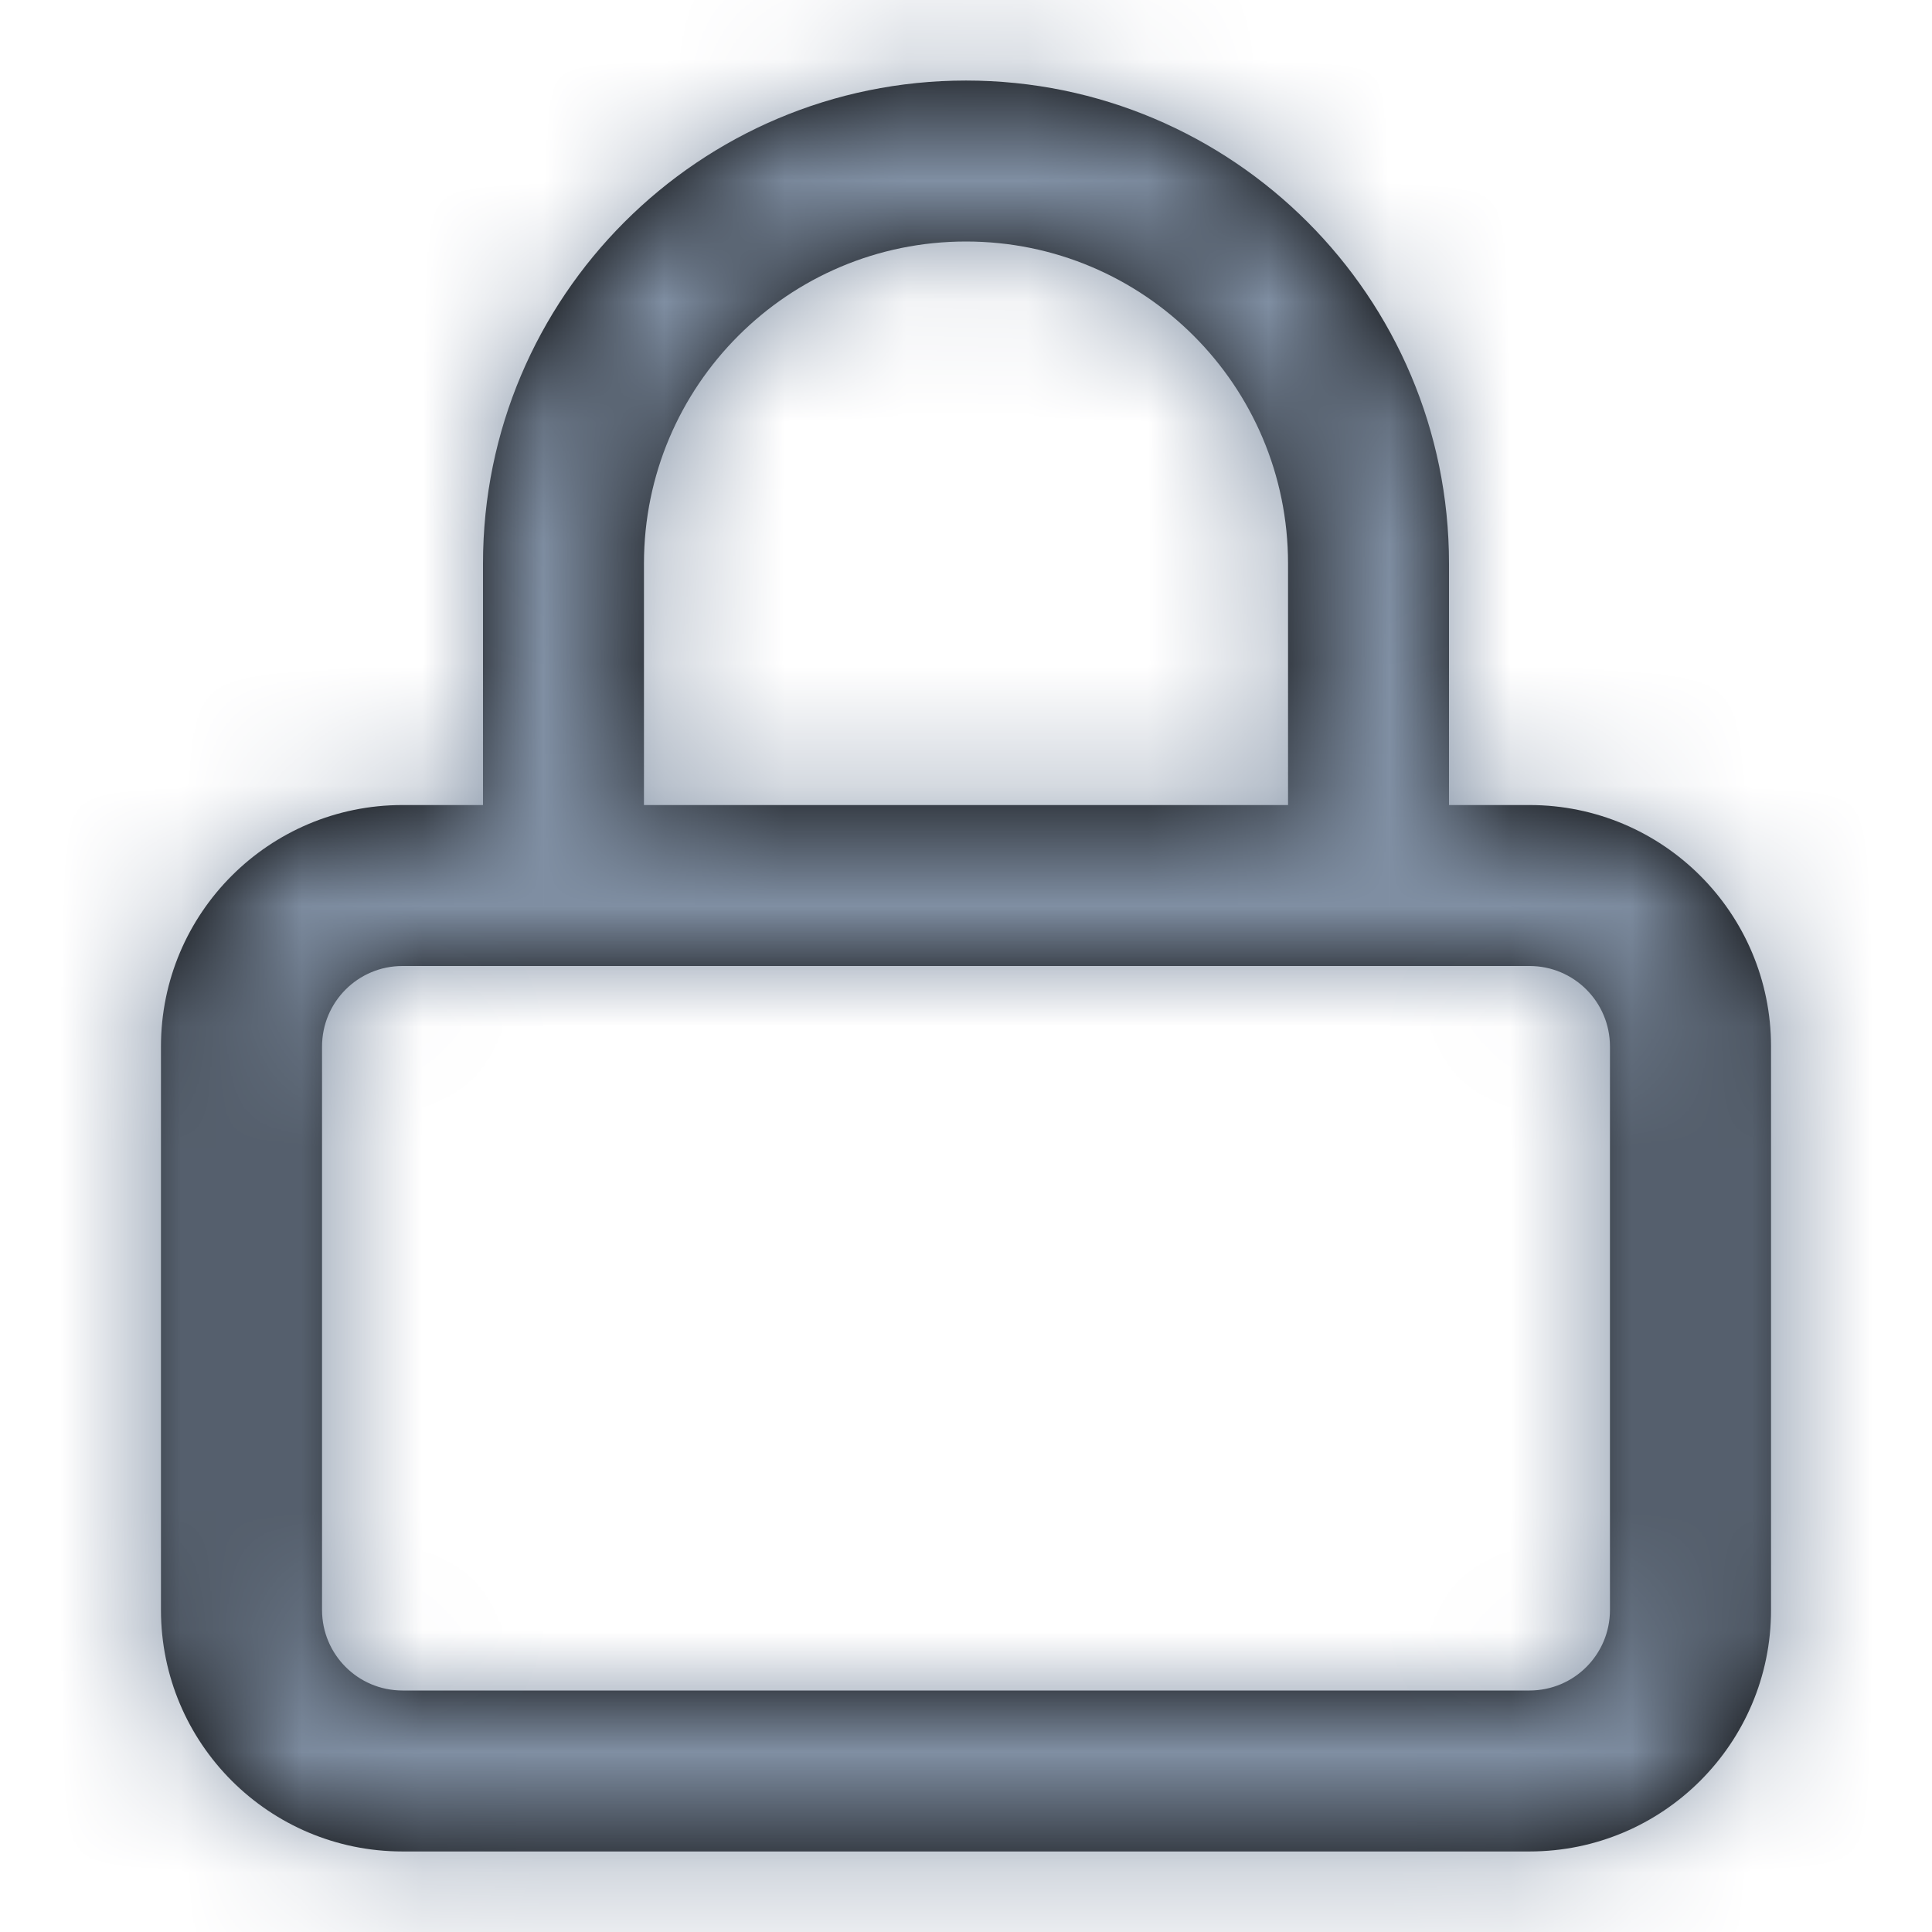 <?xml version="1.0" encoding="UTF-8"?>
<svg width="16px" height="16px" viewBox="0 0 16 16" version="1.1" xmlns="http://www.w3.org/2000/svg" xmlns:xlink="http://www.w3.org/1999/xlink">
    <!-- Generator: Sketch 50.2 (55047) - http://www.bohemiancoding.com/sketch -->
    <title>lock</title>
    <desc>Created with Sketch.</desc>
    <defs>
        <path d="M4,6.667 L4,4.667 C4,2.458 5.791,0.667 8,0.667 C10.209,0.667 12,2.458 12,4.667 L12,6.667 L12.667,6.667 C13.771,6.667 14.667,7.562 14.667,8.667 L14.667,13.333 C14.667,14.438 13.771,15.333 12.667,15.333 L3.333,15.333 C2.229,15.333 1.333,14.438 1.333,13.333 L1.333,8.667 C1.333,7.562 2.229,6.667 3.333,6.667 L4,6.667 Z M5.333,6.667 L10.667,6.667 L10.667,4.667 C10.667,3.194 9.473,2 8,2 C6.527,2 5.333,3.194 5.333,4.667 L5.333,6.667 Z M3.333,8 C2.965,8 2.667,8.298 2.667,8.667 L2.667,13.333 C2.667,13.702 2.965,14 3.333,14 L12.667,14 C13.035,14 13.333,13.702 13.333,13.333 L13.333,8.667 C13.333,8.298 13.035,8 12.667,8 L3.333,8 Z" id="path-1"></path>
    </defs>
    <g id="lock" stroke="none" stroke-width="1" fill="none" fill-rule="evenodd">
        <mask id="mask-2" fill="white">
            <use xlink:href="#path-1"></use>
        </mask>
        <use id="Combined-Shape" fill="#000000" xlink:href="#path-1"></use>
        <g id="Color/theme/middle" mask="url(#mask-2)" fill="#808FA3">
            <rect id="Rectangle-3" x="0" y="0" width="16" height="16"></rect>
        </g>
    </g>
</svg>